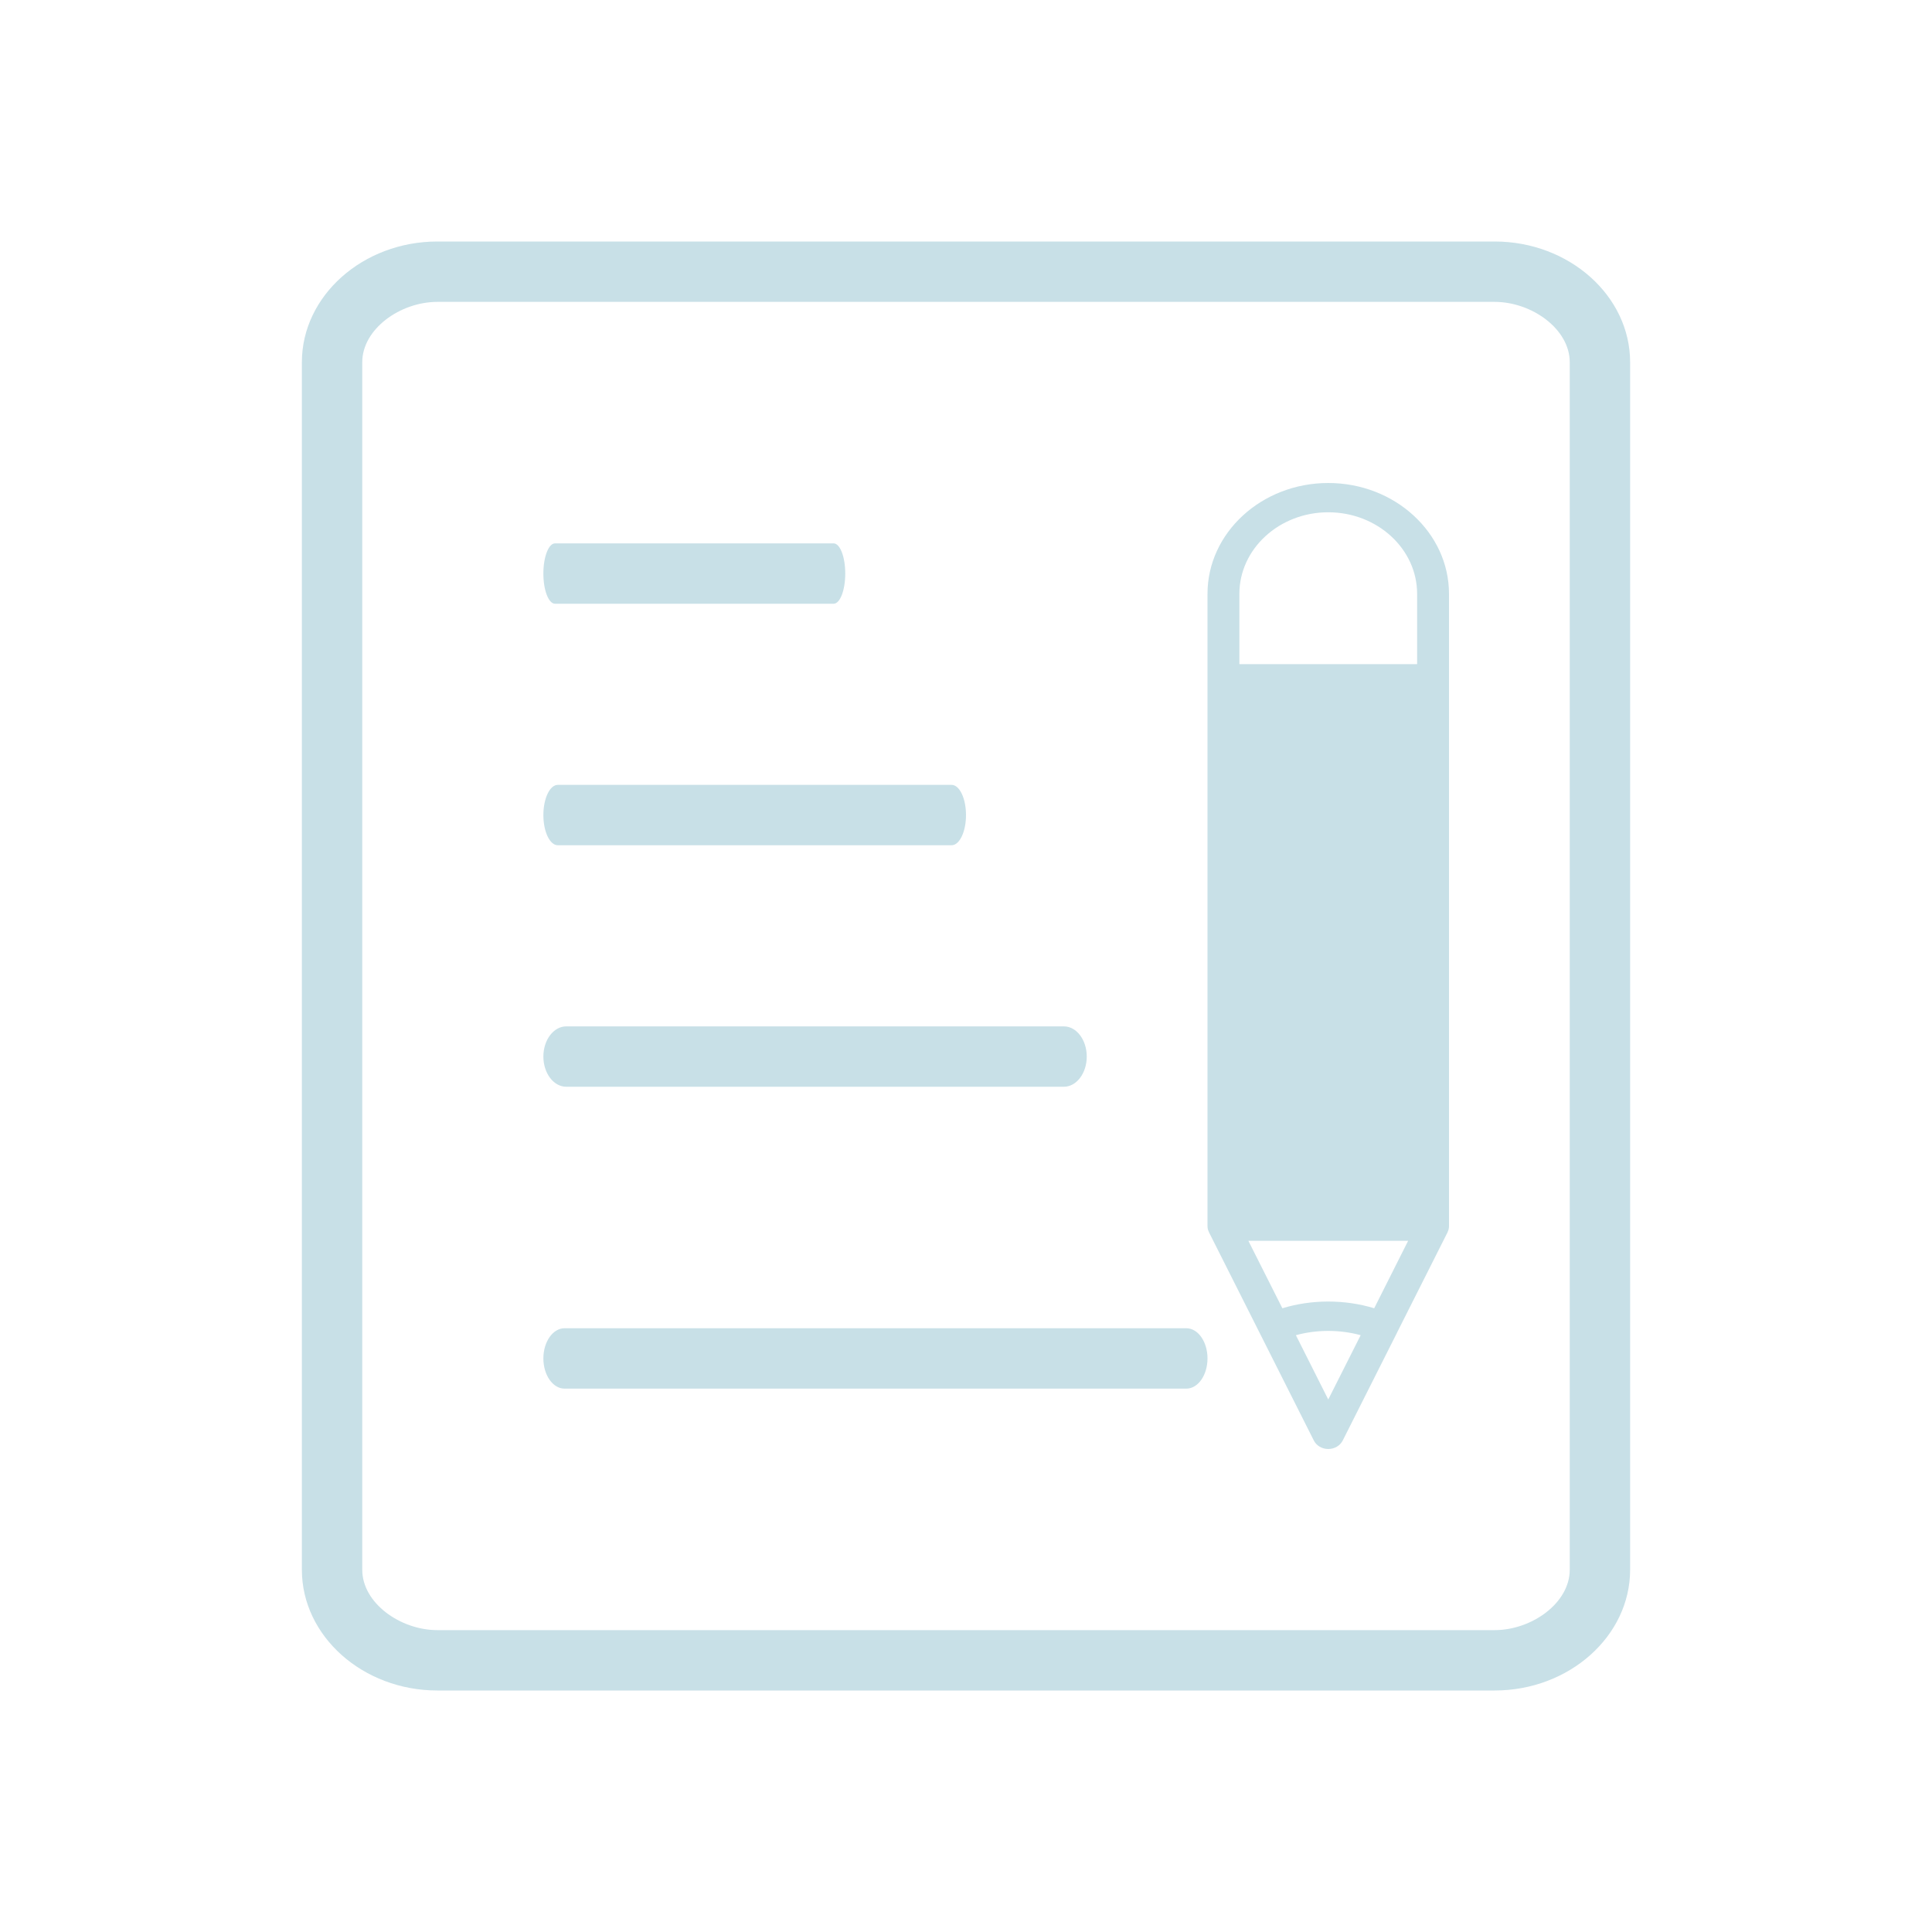 <?xml version="1.0" encoding="UTF-8" standalone="no"?>
<svg
   id="svg3287"
   version="1.1"
   inkscape:version="1.2.1 (9c6d41e410, 2022-07-14)"
   width="32"
   height="32"
   sodipodi:docname="knotes.svg"
   viewBox="0 0 32 32"
   xmlns:inkscape="http://www.inkscape.org/namespaces/inkscape"
   xmlns:sodipodi="http://sodipodi.sourceforge.net/DTD/sodipodi-0.dtd"
   xmlns="http://www.w3.org/2000/svg"
   xmlns:svg="http://www.w3.org/2000/svg"
   xmlns:rdf="http://www.w3.org/1999/02/22-rdf-syntax-ns#"
   xmlns:cc="http://creativecommons.org/ns#"
   xmlns:dc="http://purl.org/dc/elements/1.1/">
  <g
     id="22-22-knotes">
    <rect
       style="fill:none;fill-opacity:1;stroke:none;stroke-width:0.1;stroke-linecap:square;stroke-linejoin:miter;stroke-miterlimit:4;stroke-dasharray:none;stroke-dashoffset:0;stroke-opacity:1"
       id="rect4148"
       width="22"
       height="22"
       x="32"
       y="10" />
    <path
       d="m 39.171,20 h 4.658 c 0.094,0 0.171,-0.224 0.171,-0.5 C 44,19.224 43.923,19 43.829,19 h -4.658 c -0.094,0 -0.171,0.224 -0.171,0.5 0,0.276 0.076,0.5 0.171,0.5 z"
       id="path4-3-36"
       style="fill:#c8e0e7;fill-opacity:1;stroke-width:0.292" />
    <path
       d="m 39.154,17 h 3.691 c 0.085,0 0.154,-0.224 0.154,-0.5 C 43,16.224 42.931,16 42.845,16 h -3.691 c -0.085,0 -0.154,0.224 -0.154,0.5 0,0.276 0.069,0.5 0.154,0.5 z"
       id="path6-6-7"
       style="fill:#c8e0e7;fill-opacity:1;stroke-width:0.278" />
    <path
       d="m 39.253,23 h 5.495 c 0.14,0 0.253,-0.224 0.253,-0.5 C 45,22.224 44.887,22 44.747,22 h -5.495 c -0.14,0 -0.253,0.224 -0.253,0.5 0,0.276 0.113,0.5 0.253,0.5 z"
       id="path8-5"
       style="fill:#c8e0e7;fill-opacity:1;stroke-width:0.355" />
    <path
       d="m 45.777,25 h -6.554 c -0.123,0 -0.223,0.224 -0.223,0.5 0,0.276 0.1,0.5 0.223,0.5 h 6.554 c 0.123,0 0.223,-0.224 0.223,-0.5 C 46,25.224 45.9,25 45.777,25 Z"
       id="path10-7-3"
       style="fill:#c8e0e7;fill-opacity:1;stroke-width:0.334" />
    <path
       d="m 47,16 c -0.552,0 -1,0.549 -1,1.224 v 1.004 0.786 5.192 c 0,0.023 0.004,0.045 0.012,0.065 2.61e-4,7.33e-4 1.42e-4,0.002 4.34e-4,0.002 l 0.868,2.299 c 0.022,0.057 0.068,0.094 0.12,0.094 0.051,0 0.098,-0.037 0.12,-0.094 L 47.566,25.391 c 3.59e-4,-8.67e-4 9.68e-4,-0.002 9.68e-4,-0.002 2.91e-4,-7.33e-4 1.87e-4,-0.002 4.6e-4,-0.002 l 0.42,-1.112 c 2.91e-4,-7.34e-4 1.55e-4,-0.002 4.36e-4,-0.002 0.007,-0.02 0.012,-0.042 0.012,-0.065 v -5.192 -0.786 -1.004 c 0,-0.675 -0.449,-1.224 -1,-1.224 z m -1.09e-4,8 v 0 -4.667 0 z m 0.38,1.113 c -0.244,-0.099 -0.519,-0.099 -0.761,7.8e-5 L 46.338,24.368 h 1.323 z M 47,24 v -4.667 0 z m 0.736,-5.143 h -1.472 v 0 z m -0.736,7.263 -0.268,-0.71 c 0.172,-0.063 0.363,-0.063 0.536,4e-5 z M 47.736,18 h -1.472 v -0.776 c 0,-0.497 0.33,-0.901 0.736,-0.901 0.406,0 0.736,0.404 0.736,0.901 z"
       id="path12-5-5"
       style="fill:#c8e0e7;fill-opacity:1;stroke-width:0.146"
       sodipodi:nodetypes="csccscccsccccccsccsccccccccccccccccccccccccssccss" />
    <path
       d="M 48.571,13 H 37.428 c -0.786,0 -1.429,0.6 -1.429,1.333 v 13.334 c 0,0.733 0.643,1.333 1.429,1.333 h 11.143 c 0.786,0 1.429,-0.6 1.429,-1.333 V 14.333 C 50,13.6 49.357,13 48.571,13 Z m 0.493,14.467 c 0.002,0.367 -0.3,0.533 -0.693,0.533 h -10.742 c -0.393,0 -0.629,-0.166 -0.629,-0.533 V 14.533 c 0,-0.367 0.236,-0.533 0.629,-0.533 h 10.742 c 0.393,0 0.627,0.166 0.629,0.533 z"
       id="path2-3-6"
       style="fill:#c8e0e7;fill-opacity:1;stroke-width:0.345"
       sodipodi:nodetypes="ssssssssssssssssss" />
  </g>
  <defs
     id="defs3287">
    <style
       type="text/css"
       id="current-color-scheme" />
    <linearGradient
       id="oomox"
       x1="33"
       x2="33"
       y1="81"
       y2="95"
       gradientUnits="userSpaceOnUse">
      <stop
         offset="0%"
         style="stop-color:#303b3d; stop-opacity:1"
         id="stop18" />
      <stop
         offset="100%"
         style="stop-color:#bc985d; stop-opacity:1"
         id="stop20" />
    </linearGradient>
  </defs>
  <sodipodi:namedview
     pagecolor="#ffffff"
     bordercolor="#000000"
     borderopacity="1"
     objecttolerance="10"
     gridtolerance="10000"
     guidetolerance="10"
     inkscape:pageopacity="0"
     inkscape:pageshadow="2"
     inkscape:window-width="1920"
     inkscape:window-height="1008"
     id="namedview4155"
     inkscape:document-units="px"
     showgrid="false"
     inkscape:showpageshadow="true"
     borderlayer="true"
     inkscape:zoom="8.0000004"
     inkscape:cx="20.999999"
     inkscape:cy="12.687499"
     inkscape:window-x="0"
     inkscape:window-y="0"
     inkscape:window-maximized="1"
     inkscape:current-layer="svg3287"
     fit-margin-top="0"
     fit-margin-left="0"
     fit-margin-right="0"
     fit-margin-bottom="0"
     inkscape:snap-bbox="true"
     inkscape:bbox-nodes="true"
     inkscape:document-rotation="0"
     showguides="false"
     inkscape:lockguides="false"
     inkscape:pagecheckerboard="0"
     inkscape:deskcolor="#cccccc">
    <inkscape:grid
       type="xygrid"
       id="grid4140"
       originx="1.3415527e-07"
       originy="0" />
    <sodipodi:guide
       position="2,30"
       orientation="28,0"
       id="guide4186"
       inkscape:locked="false" />
    <sodipodi:guide
       position="2,2"
       orientation="0,28"
       id="guide4188"
       inkscape:locked="false" />
    <sodipodi:guide
       position="30,2"
       orientation="-28,0"
       id="guide4190"
       inkscape:locked="false" />
    <sodipodi:guide
       position="30,30"
       orientation="0,-28"
       id="guide4192"
       inkscape:locked="false" />
    <sodipodi:guide
       position="1.3415527e-07,32"
       orientation="32,0"
       id="guide4194"
       inkscape:locked="false" />
    <sodipodi:guide
       position="1.3415527e-07,-1e-06"
       orientation="0,32"
       id="guide4196"
       inkscape:locked="false" />
    <sodipodi:guide
       position="32,-1e-06"
       orientation="-32,0"
       id="guide4198"
       inkscape:locked="false" />
    <sodipodi:guide
       position="32,32"
       orientation="0,-32"
       id="guide4200"
       inkscape:locked="false" />
  </sodipodi:namedview>
  <inkscape:clipboard
     style="opacity:0.01;fill:#00000f;fill-opacity:0;stroke-width:1;stroke-linecap:butt;stroke-linejoin:miter;stroke-miterlimit:4;stroke-dasharray:none;stroke-dashoffset:0;stroke-opacity:1;stroke:none"
     min="0,0"
     max="22,22" />
  <g
     id="knotes">
    <rect
       y="0"
       x="-1.3415527e-07"
       height="32"
       width="32"
       id="rect4230"
       style="fill:none;fill-opacity:1;stroke:none" />
    <path
       d="m 9.239,14 h 6.522 C 15.893,14 16,13.776 16,13.5 16,13.224 15.893,13 15.761,13 H 9.239 C 9.107,13 9,13.224 9,13.5 9,13.776 9.107,14 9.239,14 Z"
       id="path4-3"
       style="fill:#c8e0e7;fill-opacity:1;stroke-width:0.346" />
    <path
       d="m 9.193,10 h 4.614 C 13.914,10 14,9.776 14,9.5 14,9.224 13.914,9 13.807,9 H 9.193 C 9.086,9 9,9.224 9,9.5 9,9.776 9.086,10 9.193,10 Z"
       id="path6-6"
       style="fill:#c8e0e7;fill-opacity:1;stroke-width:0.311" />
    <path
       d="m 9.379,18 h 8.242 C 17.83,18 18,17.776 18,17.5 18,17.224 17.83,17 17.621,17 H 9.379 C 9.17,17 9,17.224 9,17.5 9,17.776 9.17,18 9.379,18 Z"
       id="path8"
       style="fill:#c8e0e7;fill-opacity:1;stroke-width:0.435" />
    <path
       d="M 19.65,22 H 9.35 C 9.157,22 9,22.224 9,22.5 9,22.776 9.157,23 9.35,23 H 19.65 C 19.843,23 20,22.776 20,22.5 20,22.224 19.843,22 19.65,22 Z"
       id="path10-7"
       style="fill:#c8e0e7;fill-opacity:1;stroke-width:0.419" />
    <path
       d="M 22,8 C 20.897,8 20,8.824 20,9.836 v 1.506 1.178 7.789 c 0,0.035 0.008,0.068 0.024,0.098 5.21e-4,0.001 2.83e-4,0.002 8.7e-4,0.004 l 1.736,3.448 C 21.804,23.945 21.897,24 22,24 c 0.103,0 0.197,-0.055 0.24,-0.141 l 0.893,-1.773 c 7.18e-4,-0.001 0.002,-0.002 0.002,-0.004 5.8e-4,-0.001 3.7e-4,-0.002 9.18e-4,-0.003 l 0.84,-1.668 c 5.79e-4,-0.001 3.08e-4,-0.002 8.72e-4,-0.004 C 23.991,20.378 24,20.345 24,20.31 V 12.521 11.343 9.836 C 24,8.824 23.103,8 22,8 Z M 22,20 v 0 -7 0 z m 0.761,1.669 c -0.489,-0.149 -1.037,-0.148 -1.521,1.18e-4 L 20.677,20.552 h 2.646 z M 22,20 v -7 0 z m 1.472,-7.715 h -2.944 v 0 z m -1.472,10.895 -0.536,-1.065 c 0.343,-0.094 0.725,-0.095 1.073,6e-5 z M 23.472,11 h -2.944 V 9.836 c 0,-0.745 0.66,-1.351 1.472,-1.351 0.812,0 1.472,0.606 1.472,1.351 z"
       id="path12-5"
       style="fill:#c8e0e7;fill-opacity:1;stroke-width:0.253"
       sodipodi:nodetypes="csccscccsccccccsccsccccccccccccccccccccccccssccss" />
    <path
       d="M 24.755,4 H 7.245 C 6.01,4 5,4.9 5,6 v 20 c 0,1.1 1.01,2 2.245,2 h 17.51 c 1.235,0 2.245,-0.9 2.245,-2 V 6 C 27,4.9 25.99,4 24.755,4 Z M 26,26 c 0,0.55 -0.628,1 -1.245,1 H 7.245 C 6.628,27 6,26.55 6,26 V 6 C 6,5.45 6.628,5 7.245,5 H 24.755 C 25.372,5 26,5.45 26,6 Z"
       id="path2-3"
       style="fill:#c8e0e7;fill-opacity:1;stroke-width:0.53"
       sodipodi:nodetypes="ssssssssssssssssss" />
  </g>
</svg>
